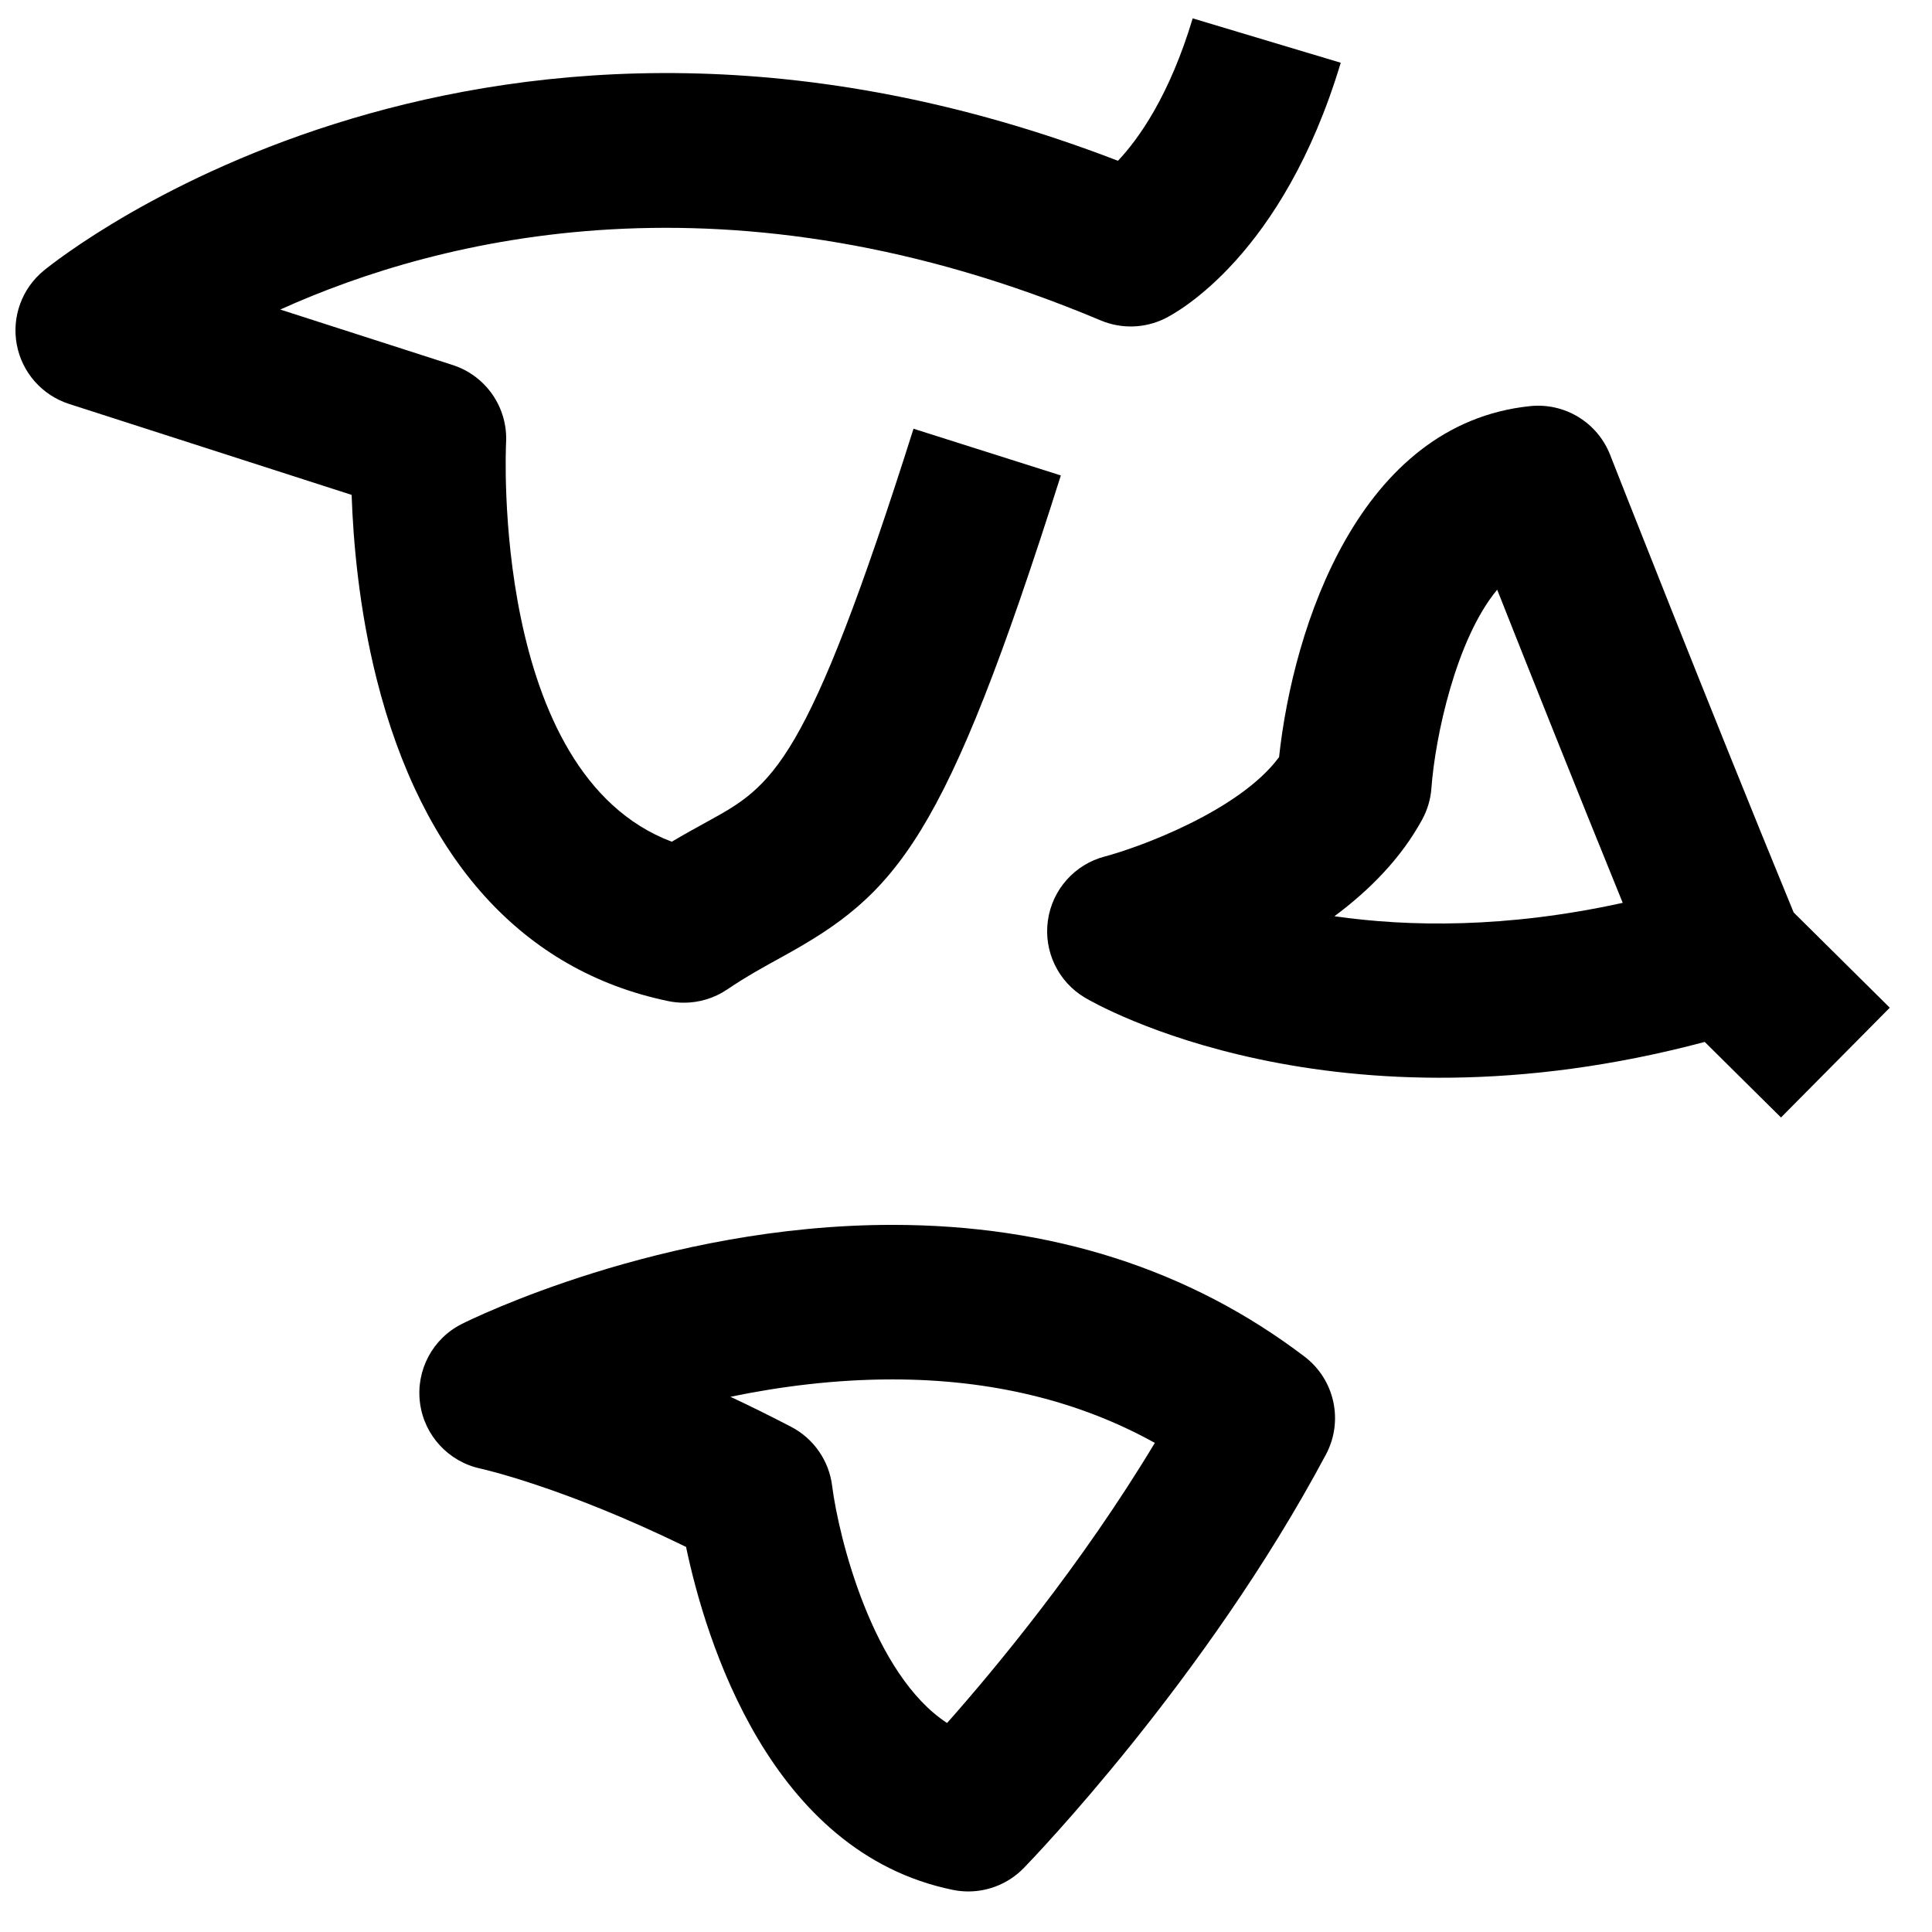 <?xml version="1.0" encoding="utf-8"?>
<!-- Generator: Adobe Illustrator 16.0.0, SVG Export Plug-In . SVG Version: 6.00 Build 0)  -->
<!DOCTYPE svg PUBLIC "-//W3C//DTD SVG 1.1//EN" "http://www.w3.org/Graphics/SVG/1.1/DTD/svg11.dtd">
<svg version="1.1" xmlns="http://www.w3.org/2000/svg" xmlns:xlink="http://www.w3.org/1999/xlink" x="0px" y="0px" width="100px"
	 height="100px" viewBox="0 0 100 100" enable-background="new 0 0 100 100" xml:space="preserve">
<g id="Layer_3">
</g>
<g id="Your_Icon">
</g>
<g id="Layer_4">
	<g>
		<path fill="none" d="M74.09,40.794c-0.041,0.568-0.203,1.121-0.476,1.621c-1.099,2.021-2.748,3.675-4.544,5.009
			c3.866,0.555,8.908,0.628,14.922-0.693c-2.44-5.994-4.935-12.259-6.498-16.208C75.363,33.081,74.282,38.151,74.09,40.794z"/>
		<path fill="none" d="M37.807,72.298c0.999,0.468,2.049,0.985,3.144,1.556c1.167,0.608,1.961,1.753,2.121,3.061
			c0.336,2.646,2.095,9.749,5.948,12.269c2.428-2.739,6.93-8.138,10.754-14.498c-3.927-2.183-8.481-3.286-13.586-3.286
			C43.2,71.398,40.346,71.771,37.807,72.298z"/>
		<path d="M34.588,51.817c0.27,0.056,0.542,0.083,0.812,0.083c0.789,0,1.568-0.233,2.233-0.682c1.021-0.688,1.926-1.184,2.801-1.664
			c6.009-3.3,8.457-5.963,14.475-24.945l-7.625-2.418c-5.557,17.526-7.275,18.47-10.7,20.351c-0.558,0.307-1.157,0.636-1.812,1.025
			c-9.383-3.529-8.587-20.466-8.578-20.639c0.104-1.819-1.034-3.479-2.768-4.036l-8.92-2.87c8.303-3.751,23.292-7.51,42.469,0.564
			c1.069,0.449,2.28,0.412,3.322-0.1c0.616-0.304,6.105-3.259,9.099-13.238L61.733,0.95c-1.199,3.996-2.785,6.225-3.867,7.372
			C25.186-4.267,3.207,13.235,2.269,14.003c-1.135,0.928-1.671,2.4-1.399,3.841c0.272,1.439,1.311,2.615,2.705,3.064l14.625,4.707
			c0.082,2.396,0.379,5.893,1.296,9.536C21.848,44.495,27.066,50.258,34.588,51.817z"/>
		<path d="M67.521,70.217c-5.949-4.524-13.127-6.818-21.334-6.818c-11.935,0-21.865,4.918-22.282,5.128
			c-1.517,0.762-2.382,2.397-2.167,4.081s1.474,3.049,3.133,3.406c0.045,0.01,4.271,0.941,10.639,4.054
			c1.004,4.778,4.325,15.816,13.811,17.752c0.266,0.055,0.534,0.081,0.8,0.081c1.068,0,2.105-0.429,2.866-1.209
			c0.382-0.393,9.427-9.742,15.645-21.41C69.554,73.55,69.084,71.404,67.521,70.217z M49.02,89.183
			c-3.854-2.52-5.612-9.623-5.948-12.269c-0.16-1.308-0.954-2.452-2.121-3.061c-1.095-0.57-2.145-1.088-3.144-1.556
			c2.539-0.526,5.394-0.899,8.381-0.899c5.104,0,9.659,1.104,13.586,3.286C55.949,81.045,51.447,86.443,49.02,89.183z"/>
		<path d="M92.839,47.228C88.53,36.755,83.39,23.67,83.338,23.538c-0.657-1.672-2.345-2.7-4.132-2.518
			c-8.846,0.908-12.269,11.397-13.002,18.169c-2.049,2.776-7.239,4.671-9.01,5.14c-1.562,0.405-2.728,1.711-2.954,3.31
			c-0.228,1.599,0.529,3.177,1.917,4.001c0.534,0.317,12.823,7.417,32.079,2.29l3.948,3.911l5.631-5.682L92.839,47.228z
			 M69.07,47.424c1.796-1.334,3.445-2.988,4.544-5.009c0.272-0.5,0.435-1.053,0.476-1.621c0.192-2.643,1.273-7.713,3.404-10.271
			c1.563,3.949,4.058,10.214,6.498,16.208C77.979,48.052,72.937,47.979,69.07,47.424z"/>
	</g>
</g>
</svg>
